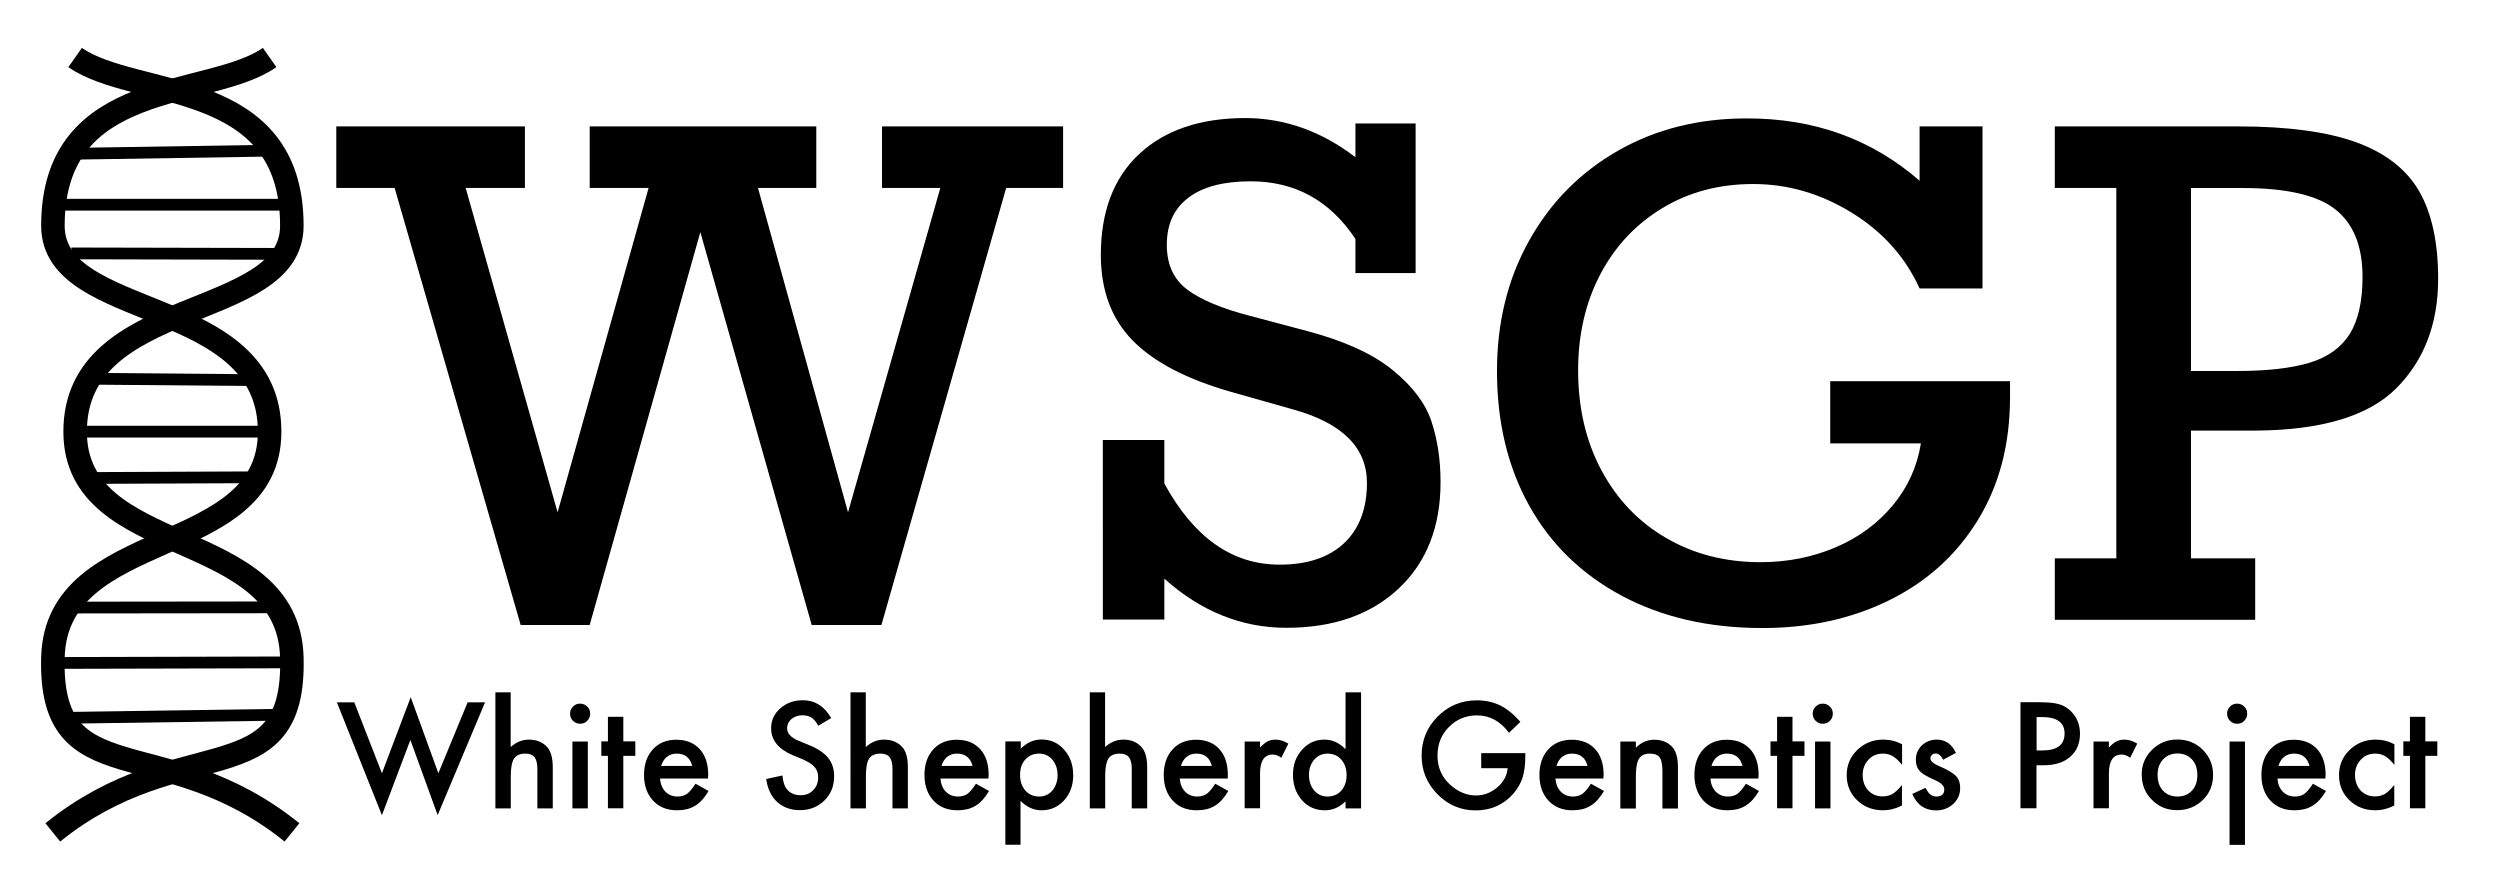 <?xml version="1.0" encoding="utf-8"?>
<!-- Generator: Adobe Illustrator 27.5.0, SVG Export Plug-In . SVG Version: 6.00 Build 0)  -->
<svg version="1.1" id="Layer_1" xmlns="http://www.w3.org/2000/svg" xmlns:xlink="http://www.w3.org/1999/xlink" x="0px" y="0px"
	 viewBox="0 0 212.61 74.92" style="enable-background:new 0 0 212.61 74.92;" xml:space="preserve">
<style type="text/css">
	.st0{fill:none;stroke:#000000;stroke-width:2;stroke-miterlimit:10;}
	.st1{fill:none;stroke:#000000;stroke-miterlimit:10;}
</style>
<g>
	<path d="M39.6,15.98l7.82,27.59l7.74-27.59h-5.01v-5.23h19.27v5.23h-4.96l7.66,27.59l7.85-27.59h-4.96v-5.23h15.4v5.23h-4.84
		L74.96,53.15h-5.93l-9.47-33.41l-9.41,33.41h-5.87L33.56,15.98H28.6v-5.23h16.04v5.23H39.6z"/>
	<path d="M115.27,13.37V10.5h5.12v12.72h-5.12v-2.9c-2.17-3.27-5.14-4.9-8.91-4.9c-2.3,0-4.07,0.46-5.29,1.39
		c-1.23,0.93-1.84,2.26-1.84,4.01c0,1.67,0.58,2.94,1.74,3.81c1.16,0.87,2.94,1.61,5.33,2.23l4.93,1.31
		c3.14,0.84,5.54,1.94,7.22,3.31s2.78,2.83,3.29,4.37c0.51,1.54,0.77,3.26,0.77,5.15c0,3.81-1.19,6.82-3.56,9.05
		c-2.38,2.23-5.56,3.34-9.55,3.34c-3.8,0-7.27-1.39-10.38-4.18v3.48h-5.23V37.42h5.23v3.7c2.51,4.6,5.77,6.9,9.8,6.9
		c2.36,0,4.19-0.61,5.48-1.82s1.95-2.93,1.95-5.14c0-3.01-2.12-5.1-6.35-6.26l-5.23-1.48c-3.77-1.08-6.55-2.53-8.35-4.37
		c-1.8-1.84-2.7-4.26-2.7-7.27c0-3.69,1.09-6.56,3.27-8.59c2.18-2.03,5.19-3.05,9.03-3.05C109.26,10.05,112.38,11.16,115.27,13.37z"
		/>
	<path d="M163.25,15.37v-4.62h5.35v13.78h-5.35c-1.22-2.69-3.16-4.84-5.8-6.46c-2.65-1.62-5.42-2.42-8.34-2.42
		c-2.9,0-5.48,0.68-7.74,2.05s-4.02,3.24-5.28,5.64c-1.25,2.39-1.88,5.11-1.88,8.16c0,3.19,0.66,6.02,1.98,8.49
		c1.32,2.47,3.15,4.39,5.5,5.76c2.35,1.37,5.03,2.06,8.03,2.06c2.28,0,4.4-0.42,6.36-1.25c1.96-0.83,3.58-2.02,4.87-3.56
		s2.09-3.3,2.41-5.29h-7.71v-5.29h15.29v1.36c0,3.99-0.91,7.47-2.73,10.44s-4.33,5.24-7.53,6.82c-3.2,1.58-6.8,2.37-10.79,2.37
		c-4.55,0-8.53-0.91-11.96-2.74c-3.42-1.83-6.05-4.38-7.88-7.67c-1.83-3.29-2.74-7.1-2.74-11.44c0-4.14,0.91-7.84,2.74-11.11
		c1.83-3.27,4.35-5.81,7.56-7.64c3.21-1.83,6.85-2.74,10.91-2.74C154.27,10.05,159.18,11.83,163.25,15.37z"/>
	<path d="M207.35,23.7c0,3.82-1.18,6.92-3.54,9.3s-6.35,3.58-11.97,3.62h-5.51v10.86h5.46v5.23h-17.04v-5.23h5.23V15.98h-5.23v-5.23
		h15.62c4.21,0,7.56,0.46,10.04,1.36c2.48,0.91,4.26,2.3,5.33,4.16C206.81,18.14,207.35,20.62,207.35,23.7z M200.92,23.56
		c0-2.62-0.77-4.53-2.31-5.75c-1.54-1.22-4.18-1.82-7.91-1.82h-4.37v15.56h3.93c2.58,0,4.64-0.24,6.18-0.71
		c1.54-0.47,2.67-1.29,3.4-2.45C200.55,27.23,200.92,25.62,200.92,23.56z"/>
</g>
<g>
	<path d="M30.13,59.73l2.35,6.03l2.45-6.47l2.35,6.47l2.49-6.03h1.48l-4.03,9.59l-2.32-6.39l-2.42,6.4l-3.83-9.6H30.13z"/>
	<path d="M42.12,58.88h1.31v4.65c0.47-0.42,0.98-0.63,1.55-0.63c0.64,0,1.16,0.21,1.54,0.62c0.33,0.36,0.49,0.94,0.49,1.74v3.49
		H45.7v-3.36c0-0.46-0.08-0.79-0.24-0.99c-0.16-0.21-0.42-0.31-0.78-0.31c-0.46,0-0.78,0.14-0.97,0.43
		c-0.18,0.29-0.27,0.78-0.27,1.48v2.75h-1.31V58.88z"/>
	<path d="M48.48,60.69c0-0.23,0.08-0.43,0.25-0.6c0.17-0.17,0.37-0.25,0.6-0.25c0.24,0,0.44,0.08,0.61,0.25
		c0.17,0.16,0.25,0.36,0.25,0.6c0,0.24-0.08,0.44-0.25,0.61c-0.16,0.17-0.36,0.25-0.6,0.25c-0.24,0-0.44-0.08-0.61-0.25
		C48.56,61.14,48.48,60.93,48.48,60.69z M49.99,63.06v5.69h-1.31v-5.69H49.99z"/>
	<path d="M53.01,64.28v4.46H51.7v-4.46h-0.56v-1.23h0.56v-2.09h1.31v2.09h1.02v1.23H53.01z"/>
	<path d="M60.21,66.21h-4.08c0.04,0.47,0.19,0.84,0.46,1.12c0.27,0.27,0.61,0.41,1.03,0.41c0.33,0,0.6-0.08,0.81-0.23
		c0.21-0.16,0.45-0.44,0.72-0.86l1.11,0.62c-0.17,0.29-0.35,0.54-0.54,0.75c-0.19,0.21-0.4,0.38-0.61,0.51
		c-0.22,0.13-0.45,0.23-0.71,0.29c-0.25,0.06-0.53,0.09-0.82,0.09c-0.85,0-1.53-0.27-2.04-0.82c-0.51-0.55-0.77-1.28-0.77-2.18
		c0-0.9,0.25-1.63,0.75-2.18c0.5-0.55,1.17-0.82,2-0.82c0.84,0,1.5,0.27,1.99,0.8c0.48,0.53,0.72,1.26,0.72,2.2L60.21,66.21z
		 M58.87,65.14c-0.18-0.7-0.62-1.05-1.33-1.05c-0.16,0-0.31,0.02-0.45,0.07c-0.14,0.05-0.27,0.12-0.38,0.21
		c-0.11,0.09-0.21,0.2-0.29,0.33c-0.08,0.13-0.14,0.27-0.19,0.44H58.87z"/>
	<path d="M70.69,61.07l-1.1,0.65c-0.21-0.36-0.4-0.59-0.59-0.7c-0.19-0.12-0.45-0.19-0.75-0.19c-0.38,0-0.69,0.11-0.94,0.32
		c-0.25,0.21-0.37,0.47-0.37,0.79c0,0.44,0.33,0.79,0.98,1.06l0.9,0.37c0.73,0.3,1.27,0.66,1.61,1.08c0.34,0.43,0.51,0.95,0.51,1.57
		c0,0.83-0.28,1.52-0.83,2.06c-0.56,0.54-1.25,0.82-2.07,0.82c-0.78,0-1.43-0.23-1.94-0.69c-0.5-0.46-0.82-1.12-0.94-1.96l1.38-0.3
		c0.06,0.53,0.17,0.9,0.33,1.1c0.28,0.39,0.69,0.58,1.23,0.58c0.42,0,0.78-0.14,1.06-0.43s0.42-0.64,0.42-1.08
		c0-0.17-0.02-0.34-0.07-0.48c-0.05-0.15-0.12-0.28-0.23-0.4c-0.1-0.12-0.24-0.24-0.4-0.34s-0.36-0.21-0.58-0.31l-0.87-0.36
		c-1.23-0.52-1.85-1.29-1.85-2.29c0-0.68,0.26-1.24,0.78-1.7c0.52-0.46,1.16-0.69,1.93-0.69C69.3,59.55,70.11,60.06,70.69,61.07z"/>
	<path d="M72.32,58.88h1.31v4.65c0.47-0.42,0.98-0.63,1.55-0.63c0.64,0,1.16,0.21,1.54,0.62c0.33,0.36,0.49,0.94,0.49,1.74v3.49
		H75.9v-3.36c0-0.46-0.08-0.79-0.24-0.99c-0.16-0.21-0.42-0.31-0.78-0.31c-0.46,0-0.78,0.14-0.97,0.43
		c-0.18,0.29-0.27,0.78-0.27,1.48v2.75h-1.31V58.88z"/>
	<path d="M84.06,66.21h-4.08c0.04,0.47,0.19,0.84,0.46,1.12c0.27,0.27,0.61,0.41,1.03,0.41c0.33,0,0.6-0.08,0.81-0.23
		c0.21-0.16,0.45-0.44,0.72-0.86l1.11,0.62c-0.17,0.29-0.35,0.54-0.54,0.75c-0.19,0.21-0.4,0.38-0.61,0.51
		c-0.22,0.13-0.45,0.23-0.71,0.29c-0.25,0.06-0.53,0.09-0.82,0.09c-0.85,0-1.53-0.27-2.04-0.82c-0.51-0.55-0.77-1.28-0.77-2.18
		c0-0.9,0.25-1.63,0.75-2.18c0.5-0.55,1.17-0.82,2-0.82c0.84,0,1.5,0.27,1.99,0.8c0.48,0.53,0.72,1.26,0.72,2.2L84.06,66.21z
		 M82.71,65.14c-0.18-0.7-0.62-1.05-1.33-1.05c-0.16,0-0.31,0.02-0.45,0.07c-0.14,0.05-0.27,0.12-0.38,0.21
		c-0.11,0.09-0.21,0.2-0.29,0.33c-0.08,0.13-0.14,0.27-0.19,0.44H82.71z"/>
	<path d="M86.81,71.84H85.5v-8.79h1.31v0.62c0.52-0.52,1.11-0.78,1.76-0.78c0.78,0,1.43,0.29,1.93,0.87
		c0.51,0.57,0.77,1.29,0.77,2.17c0,0.85-0.26,1.56-0.77,2.13c-0.51,0.56-1.14,0.85-1.92,0.85c-0.67,0-1.26-0.27-1.79-0.8V71.84z
		 M89.94,65.94c0-0.54-0.15-0.99-0.44-1.33c-0.3-0.35-0.68-0.52-1.13-0.52c-0.48,0-0.87,0.17-1.17,0.5s-0.45,0.78-0.45,1.32
		c0,0.53,0.15,0.97,0.45,1.32c0.3,0.34,0.69,0.51,1.17,0.51c0.46,0,0.83-0.17,1.13-0.51C89.78,66.88,89.94,66.45,89.94,65.94z"/>
	<path d="M92.67,58.88h1.31v4.65c0.47-0.42,0.98-0.63,1.55-0.63c0.64,0,1.16,0.21,1.54,0.62c0.33,0.36,0.49,0.94,0.49,1.74v3.49
		h-1.31v-3.36c0-0.46-0.08-0.79-0.24-0.99c-0.16-0.21-0.42-0.31-0.78-0.31c-0.46,0-0.78,0.14-0.97,0.43
		c-0.18,0.29-0.27,0.78-0.27,1.48v2.75h-1.31V58.88z"/>
	<path d="M104.41,66.21h-4.08c0.04,0.47,0.19,0.84,0.46,1.12c0.27,0.27,0.61,0.41,1.03,0.41c0.33,0,0.6-0.08,0.81-0.23
		c0.21-0.16,0.45-0.44,0.72-0.86l1.11,0.62c-0.17,0.29-0.35,0.54-0.54,0.75c-0.19,0.21-0.39,0.38-0.61,0.51
		c-0.22,0.13-0.45,0.23-0.71,0.29c-0.25,0.06-0.53,0.09-0.82,0.09c-0.85,0-1.53-0.27-2.04-0.82c-0.51-0.55-0.77-1.28-0.77-2.18
		c0-0.9,0.25-1.63,0.75-2.18c0.5-0.55,1.17-0.82,2-0.82c0.84,0,1.5,0.27,1.98,0.8c0.48,0.53,0.72,1.26,0.72,2.2L104.41,66.21z
		 M103.06,65.14c-0.18-0.7-0.62-1.05-1.32-1.05c-0.16,0-0.31,0.02-0.45,0.07c-0.14,0.05-0.27,0.12-0.38,0.21
		c-0.12,0.09-0.21,0.2-0.29,0.33c-0.08,0.13-0.14,0.27-0.19,0.44H103.06z"/>
	<path d="M105.85,63.06h1.31v0.51c0.24-0.25,0.46-0.43,0.64-0.52c0.19-0.1,0.42-0.15,0.68-0.15c0.35,0,0.71,0.11,1.09,0.34l-0.6,1.2
		c-0.25-0.18-0.49-0.27-0.73-0.27c-0.72,0-1.08,0.54-1.08,1.62v2.95h-1.31V63.06z"/>
	<path d="M114.43,58.88h1.32v9.87h-1.32v-0.6c-0.52,0.51-1.1,0.76-1.76,0.76c-0.78,0-1.43-0.28-1.94-0.85
		c-0.51-0.58-0.77-1.3-0.77-2.17c0-0.85,0.25-1.56,0.77-2.13c0.51-0.57,1.14-0.86,1.91-0.86c0.67,0,1.26,0.27,1.79,0.82V58.88z
		 M111.32,65.89c0,0.54,0.15,0.99,0.44,1.33c0.3,0.35,0.68,0.52,1.13,0.52c0.49,0,0.88-0.17,1.18-0.5c0.3-0.35,0.45-0.79,0.45-1.32
		s-0.15-0.97-0.45-1.32c-0.3-0.34-0.69-0.51-1.17-0.51c-0.45,0-0.83,0.17-1.13,0.51C111.47,64.95,111.32,65.38,111.32,65.89z"/>
	<path d="M125.99,64.05h3.73v0.3c0,0.68-0.08,1.28-0.24,1.8c-0.16,0.48-0.42,0.93-0.79,1.36c-0.84,0.94-1.9,1.41-3.2,1.41
		c-1.26,0-2.34-0.46-3.24-1.37c-0.9-0.92-1.35-2.01-1.35-3.29c0-1.31,0.46-2.42,1.37-3.33c0.92-0.92,2.03-1.37,3.34-1.37
		c0.71,0,1.36,0.14,1.97,0.43c0.58,0.29,1.16,0.76,1.72,1.4l-0.97,0.93c-0.74-0.99-1.64-1.48-2.71-1.48c-0.95,0-1.75,0.33-2.4,0.99
		c-0.65,0.65-0.97,1.46-0.97,2.43c0,1,0.36,1.83,1.08,2.48c0.67,0.6,1.4,0.91,2.19,0.91c0.67,0,1.27-0.23,1.81-0.68
		c0.53-0.46,0.83-1,0.89-1.64h-2.25V64.05z"/>
	<path d="M136.36,66.21h-4.08c0.04,0.47,0.19,0.84,0.46,1.12c0.27,0.27,0.61,0.41,1.03,0.41c0.33,0,0.6-0.08,0.81-0.23
		c0.21-0.16,0.45-0.44,0.72-0.86l1.11,0.62c-0.17,0.29-0.35,0.54-0.54,0.75c-0.19,0.21-0.4,0.38-0.61,0.51
		c-0.22,0.13-0.45,0.23-0.71,0.29s-0.53,0.09-0.82,0.09c-0.85,0-1.53-0.27-2.04-0.82c-0.51-0.55-0.77-1.28-0.77-2.18
		c0-0.9,0.25-1.63,0.75-2.18c0.5-0.55,1.17-0.82,2-0.82c0.84,0,1.5,0.27,1.99,0.8c0.48,0.53,0.72,1.26,0.72,2.2L136.36,66.21z
		 M135.01,65.14c-0.18-0.7-0.62-1.05-1.33-1.05c-0.16,0-0.31,0.02-0.45,0.07c-0.14,0.05-0.27,0.12-0.38,0.21
		c-0.12,0.09-0.21,0.2-0.29,0.33c-0.08,0.13-0.14,0.27-0.19,0.44H135.01z"/>
	<path d="M137.8,63.06h1.32v0.53c0.46-0.46,0.98-0.68,1.55-0.68c0.66,0,1.18,0.21,1.55,0.62c0.32,0.35,0.48,0.93,0.48,1.74v3.49
		h-1.32v-3.18c0-0.56-0.08-0.95-0.23-1.16c-0.15-0.22-0.43-0.33-0.83-0.33c-0.44,0-0.75,0.14-0.93,0.43
		c-0.18,0.28-0.27,0.78-0.27,1.49v2.75h-1.32V63.06z"/>
	<path d="M149.54,66.21h-4.08c0.04,0.47,0.19,0.84,0.46,1.12c0.27,0.27,0.61,0.41,1.03,0.41c0.33,0,0.6-0.08,0.81-0.23
		c0.21-0.16,0.45-0.44,0.72-0.86l1.11,0.62c-0.17,0.29-0.35,0.54-0.54,0.75c-0.19,0.21-0.4,0.38-0.61,0.51
		c-0.22,0.13-0.45,0.23-0.71,0.29s-0.53,0.09-0.82,0.09c-0.85,0-1.53-0.27-2.04-0.82c-0.51-0.55-0.77-1.28-0.77-2.18
		c0-0.9,0.25-1.63,0.75-2.18c0.5-0.55,1.17-0.82,2-0.82c0.84,0,1.5,0.27,1.99,0.8c0.48,0.53,0.72,1.26,0.72,2.2L149.54,66.21z
		 M148.19,65.14c-0.18-0.7-0.62-1.05-1.33-1.05c-0.16,0-0.31,0.02-0.45,0.07c-0.14,0.05-0.27,0.12-0.38,0.21
		c-0.12,0.09-0.21,0.2-0.29,0.33c-0.08,0.13-0.14,0.27-0.19,0.44H148.19z"/>
	<path d="M152.44,64.28v4.46h-1.31v-4.46h-0.56v-1.23h0.56v-2.09h1.31v2.09h1.02v1.23H152.44z"/>
	<path d="M154.16,60.69c0-0.23,0.08-0.43,0.25-0.6c0.17-0.17,0.37-0.25,0.6-0.25c0.24,0,0.44,0.08,0.61,0.25
		c0.17,0.16,0.25,0.36,0.25,0.6c0,0.24-0.08,0.44-0.25,0.61c-0.16,0.17-0.36,0.25-0.6,0.25c-0.24,0-0.44-0.08-0.61-0.25
		C154.24,61.14,154.16,60.93,154.16,60.69z M155.67,63.06v5.69h-1.31v-5.69H155.67z"/>
	<path d="M161.76,63.3v1.75c-0.3-0.37-0.57-0.62-0.81-0.75c-0.23-0.14-0.51-0.21-0.82-0.21c-0.5,0-0.91,0.17-1.23,0.52
		c-0.33,0.35-0.49,0.78-0.49,1.3c0,0.53,0.16,0.97,0.47,1.31c0.32,0.34,0.73,0.51,1.22,0.51c0.32,0,0.59-0.07,0.83-0.2
		c0.23-0.13,0.51-0.39,0.82-0.77v1.74c-0.53,0.28-1.07,0.41-1.6,0.41c-0.88,0-1.62-0.28-2.21-0.85c-0.59-0.57-0.89-1.28-0.89-2.13
		s0.3-1.57,0.9-2.15c0.6-0.58,1.34-0.88,2.21-0.88C160.73,62.9,161.26,63.03,161.76,63.3z"/>
	<path d="M166.34,64.03l-1.09,0.58c-0.17-0.35-0.38-0.53-0.64-0.53c-0.12,0-0.22,0.04-0.31,0.12c-0.08,0.08-0.13,0.18-0.13,0.31
		c0,0.22,0.25,0.43,0.76,0.65c0.7,0.3,1.17,0.58,1.41,0.83c0.24,0.25,0.36,0.59,0.36,1.02c0,0.55-0.2,1.01-0.61,1.38
		c-0.39,0.35-0.87,0.53-1.43,0.53c-0.95,0-1.63-0.46-2.03-1.4l1.12-0.52c0.16,0.27,0.27,0.45,0.36,0.52
		c0.16,0.15,0.35,0.22,0.57,0.22c0.44,0,0.67-0.2,0.67-0.61c0-0.23-0.17-0.45-0.51-0.65c-0.13-0.07-0.27-0.13-0.4-0.19
		c-0.13-0.06-0.27-0.13-0.4-0.19c-0.38-0.19-0.65-0.37-0.81-0.56c-0.2-0.24-0.3-0.54-0.3-0.92c0-0.49,0.17-0.9,0.51-1.23
		c0.35-0.32,0.77-0.49,1.26-0.49C165.45,62.9,165.99,63.28,166.34,64.03z"/>
	<path d="M173.19,65.08v3.66h-1.36v-9.02h1.54c0.75,0,1.33,0.05,1.71,0.16c0.39,0.1,0.73,0.3,1.03,0.6
		c0.52,0.51,0.78,1.14,0.78,1.92c0,0.83-0.28,1.48-0.83,1.96c-0.55,0.48-1.3,0.72-2.24,0.72H173.19z M173.19,63.82h0.51
		c1.25,0,1.88-0.48,1.88-1.44c0-0.93-0.64-1.4-1.93-1.4h-0.45V63.82z"/>
	<path d="M178.04,63.06h1.31v0.51c0.24-0.25,0.46-0.43,0.64-0.52c0.19-0.1,0.42-0.15,0.68-0.15c0.35,0,0.71,0.11,1.09,0.34l-0.6,1.2
		c-0.25-0.18-0.49-0.27-0.73-0.27c-0.72,0-1.08,0.54-1.08,1.62v2.95h-1.31V63.06z"/>
	<path d="M182.14,65.86c0-0.82,0.29-1.52,0.88-2.1c0.59-0.58,1.3-0.87,2.15-0.87c0.85,0,1.57,0.29,2.16,0.87
		c0.58,0.58,0.88,1.29,0.88,2.14c0,0.85-0.29,1.57-0.88,2.14c-0.59,0.57-1.32,0.86-2.18,0.86c-0.85,0-1.57-0.29-2.14-0.88
		C182.43,67.46,182.14,66.73,182.14,65.86z M183.49,65.89c0,0.57,0.15,1.02,0.46,1.35c0.31,0.33,0.72,0.5,1.23,0.5
		c0.51,0,0.92-0.17,1.23-0.5s0.46-0.77,0.46-1.33s-0.15-1-0.46-1.33c-0.31-0.33-0.72-0.5-1.23-0.5c-0.5,0-0.91,0.17-1.22,0.5
		C183.64,64.92,183.49,65.36,183.49,65.89z"/>
	<path d="M189.4,60.69c0-0.23,0.08-0.43,0.25-0.6c0.17-0.17,0.37-0.25,0.6-0.25c0.24,0,0.44,0.08,0.61,0.25
		c0.17,0.16,0.25,0.36,0.25,0.6c0,0.24-0.08,0.44-0.25,0.61c-0.16,0.17-0.36,0.25-0.6,0.25c-0.24,0-0.44-0.08-0.61-0.25
		C189.49,61.14,189.4,60.93,189.4,60.69z M190.92,63.06v8.79h-1.31v-8.79H190.92z"/>
	<path d="M197.76,66.21h-4.08c0.04,0.47,0.19,0.84,0.46,1.12c0.27,0.27,0.61,0.41,1.03,0.41c0.33,0,0.6-0.08,0.81-0.23
		c0.21-0.16,0.45-0.44,0.72-0.86l1.11,0.62c-0.17,0.29-0.35,0.54-0.54,0.75c-0.19,0.21-0.4,0.38-0.61,0.51
		c-0.22,0.13-0.45,0.23-0.71,0.29s-0.53,0.09-0.82,0.09c-0.85,0-1.53-0.27-2.04-0.82c-0.51-0.55-0.77-1.28-0.77-2.18
		c0-0.9,0.25-1.63,0.75-2.18c0.5-0.55,1.17-0.82,2-0.82c0.84,0,1.5,0.27,1.99,0.8c0.48,0.53,0.72,1.26,0.72,2.2L197.76,66.21z
		 M196.41,65.14c-0.18-0.7-0.62-1.05-1.33-1.05c-0.16,0-0.31,0.02-0.45,0.07c-0.14,0.05-0.27,0.12-0.38,0.21
		c-0.12,0.09-0.21,0.2-0.29,0.33c-0.08,0.13-0.14,0.27-0.19,0.44H196.41z"/>
	<path d="M203.63,63.3v1.75c-0.3-0.37-0.57-0.62-0.81-0.75c-0.23-0.14-0.51-0.21-0.82-0.21c-0.5,0-0.91,0.17-1.23,0.52
		c-0.33,0.35-0.49,0.78-0.49,1.3c0,0.53,0.16,0.97,0.47,1.31c0.32,0.34,0.73,0.51,1.22,0.51c0.32,0,0.59-0.07,0.83-0.2
		c0.23-0.13,0.51-0.39,0.82-0.77v1.74c-0.53,0.28-1.07,0.41-1.6,0.41c-0.88,0-1.62-0.28-2.21-0.85c-0.59-0.57-0.89-1.28-0.89-2.13
		s0.3-1.57,0.9-2.15c0.6-0.58,1.34-0.88,2.21-0.88C202.6,62.9,203.13,63.03,203.63,63.3z"/>
	<path d="M206.26,64.28v4.46h-1.31v-4.46h-0.56v-1.23h0.56v-2.09h1.31v2.09h1.02v1.23H206.26z"/>
</g>
<path class="st0" d="M4.49,70.79c10.93-8.83,20.65-3.02,20.33-14.88c-0.3-11.27-18.43-8.28-18.43-19.2
	c0-11.67,18.43-9.3,18.43-17.51c0-12.68-13.34-10.73-18.43-14.31"/>
<path class="st0" d="M24.83,70.79C13.9,61.96,4.18,67.76,4.5,55.91c0.3-11.27,18.43-8.28,18.43-19.2c0-11.67-18.43-9.3-18.43-17.51
	c0-12.68,13.34-10.73,18.43-14.31"/>
<line class="st1" x1="5.99" y1="13.08" x2="23.16" y2="12.81"/>
<line class="st1" x1="4.16" y1="17.41" x2="24.5" y2="17.41"/>
<line class="st1" x1="6.07" y1="21.55" x2="23.74" y2="21.59"/>
<line class="st1" x1="7.57" y1="32.21" x2="21.8" y2="32.33"/>
<line class="st1" x1="6.39" y1="36.71" x2="22.92" y2="36.71"/>
<line class="st1" x1="7.65" y1="40.65" x2="21.73" y2="40.59"/>
<line class="st1" x1="4.99" y1="56.38" x2="24.83" y2="56.33"/>
<line class="st1" x1="6.07" y1="51.67" x2="23.57" y2="51.65"/>
<line class="st1" x1="5.38" y1="61.05" x2="24.06" y2="60.78"/>
</svg>
